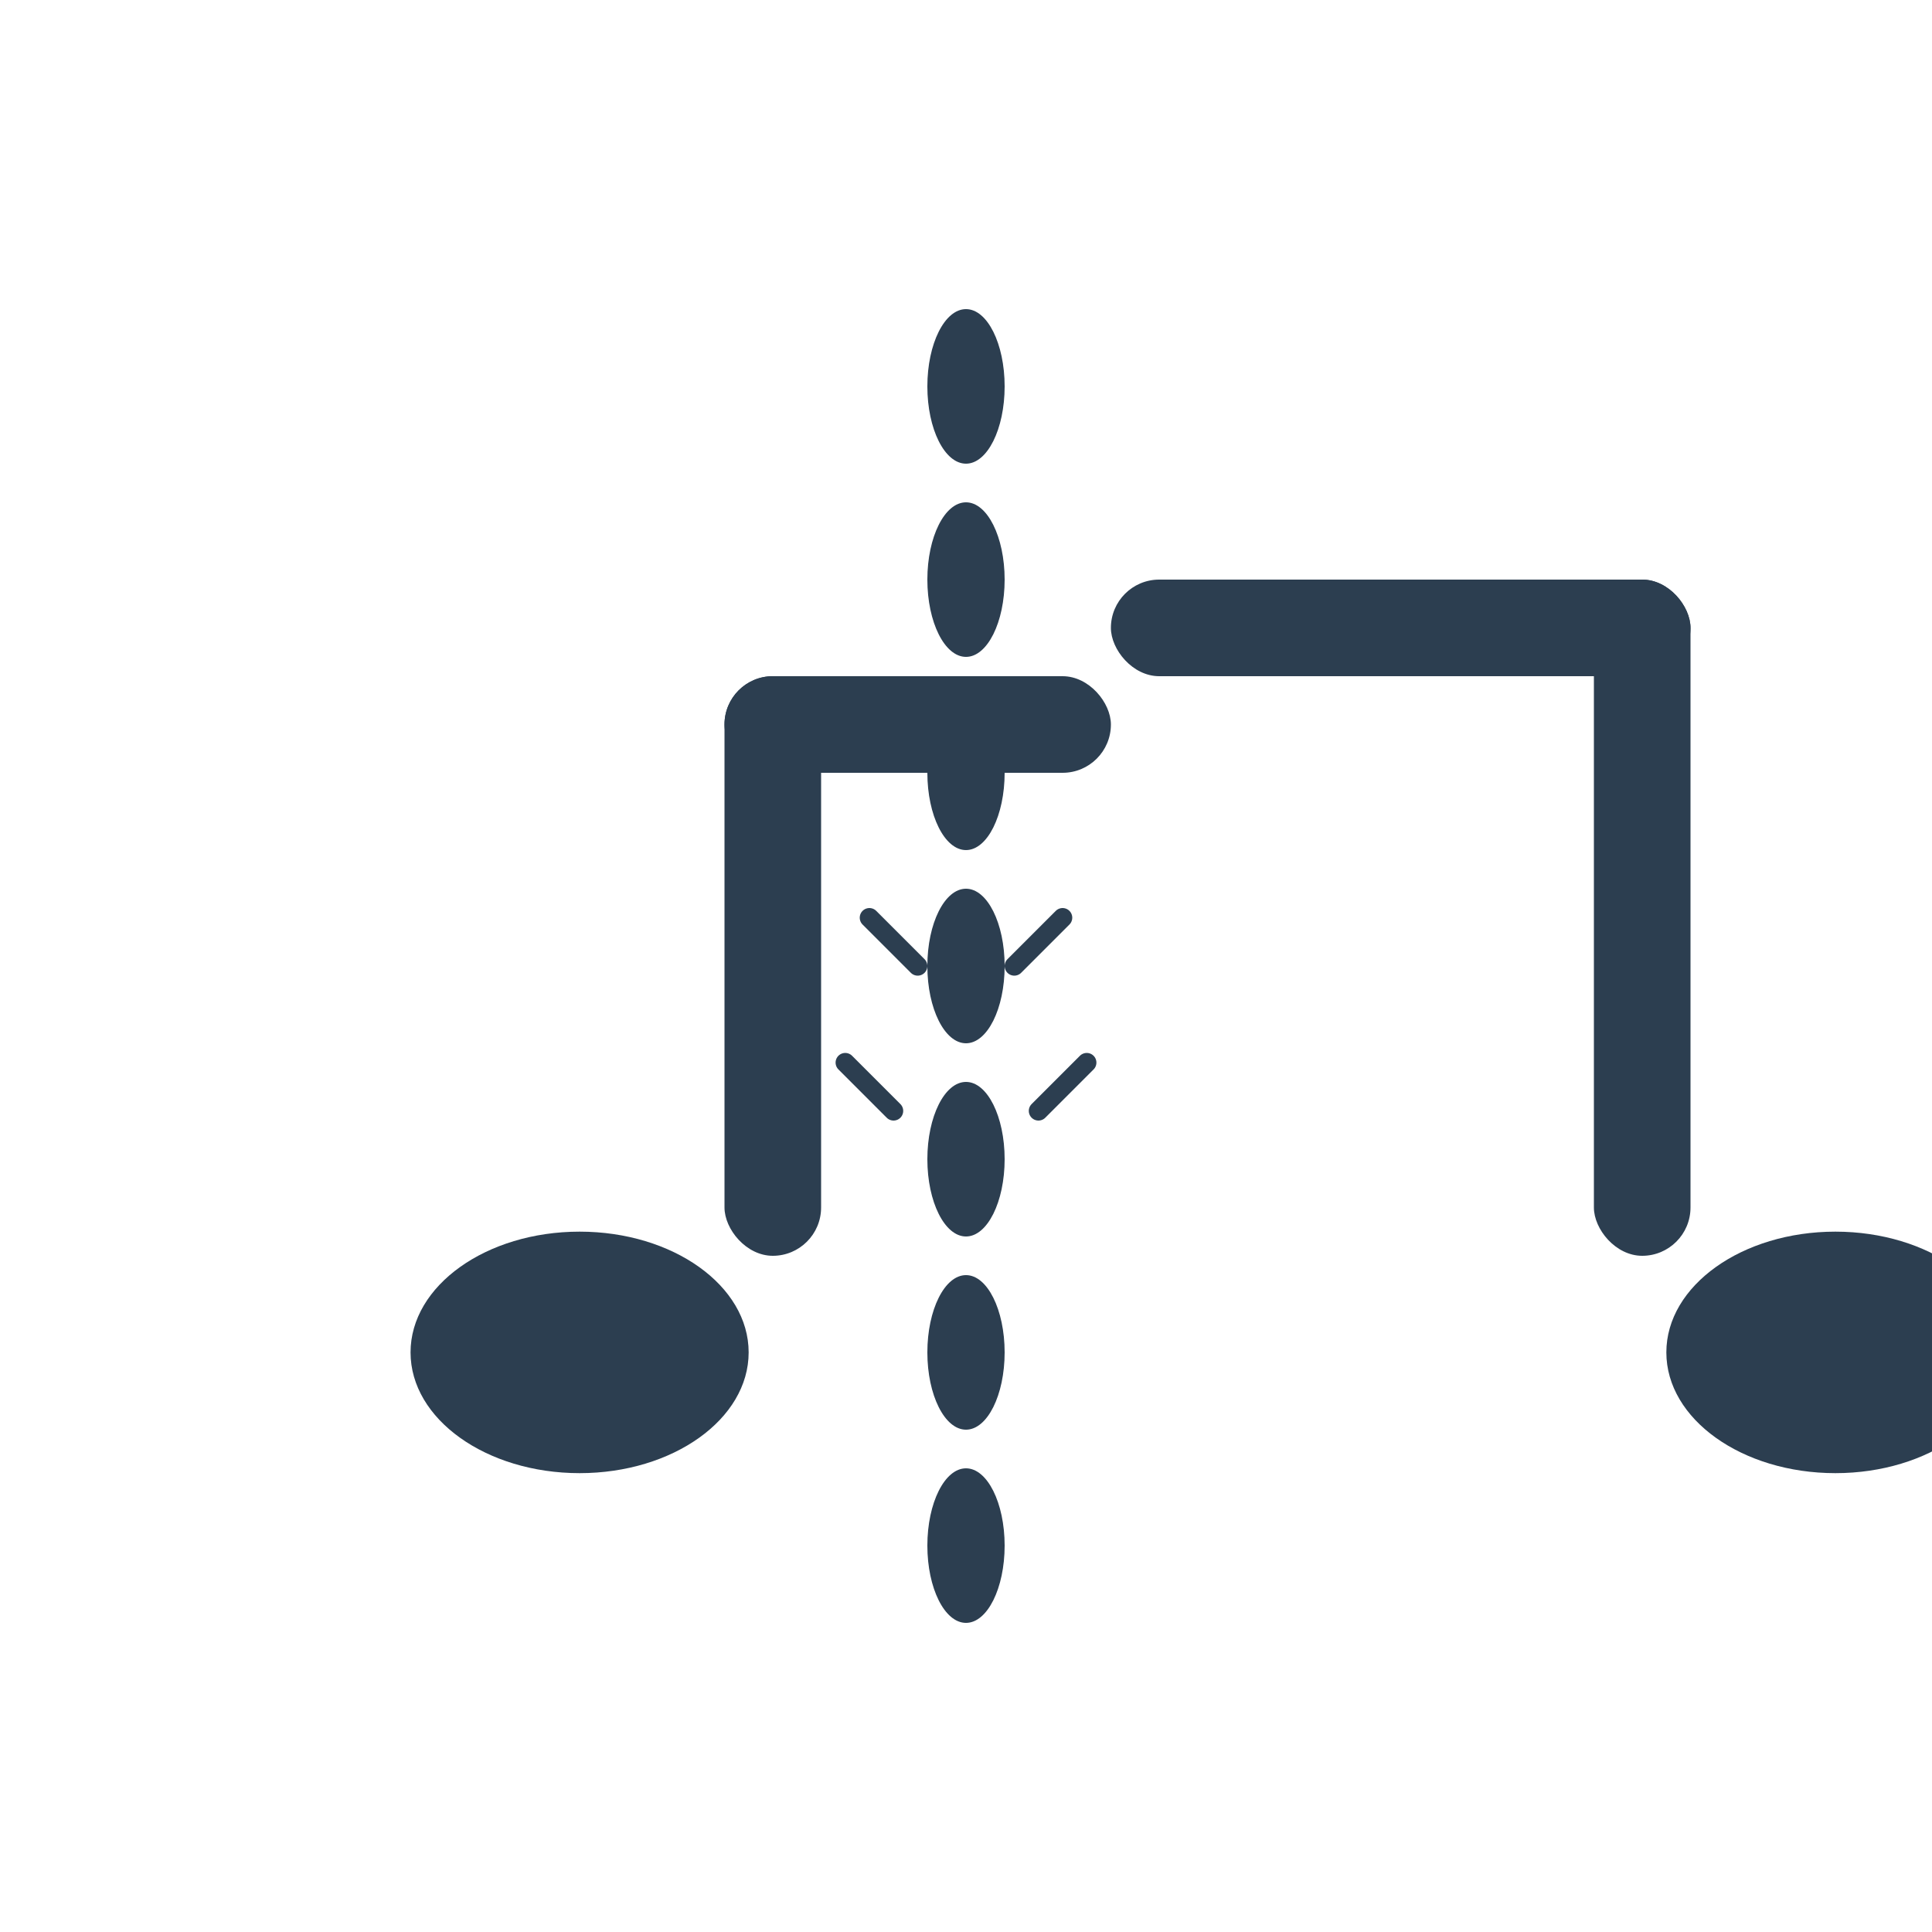 <svg width="400" height="400" viewBox="0 0 400 400" fill="none" xmlns="http://www.w3.org/2000/svg">
  <!-- Music note with extract/cut line -->

  <!-- Dotted cut line going through the music note -->
  <ellipse cx="200" cy="80" rx="8" ry="16" fill="#2c3e50"/>
  <ellipse cx="200" cy="120" rx="8" ry="16" fill="#2c3e50"/>
  <ellipse cx="200" cy="160" rx="8" ry="16" fill="#2c3e50"/>
  <ellipse cx="200" cy="200" rx="8" ry="16" fill="#2c3e50"/>
  <ellipse cx="200" cy="240" rx="8" ry="16" fill="#2c3e50"/>
  <ellipse cx="200" cy="280" rx="8" ry="16" fill="#2c3e50"/>
  <ellipse cx="200" cy="320" rx="8" ry="16" fill="#2c3e50"/>

  <!-- Left music note stem -->
  <rect x="150" y="140" width="80" height="20" rx="10" fill="#2c3e50"/>
  <rect x="150" y="140" width="20" height="120" rx="10" fill="#2c3e50"/>

  <!-- Right music note stem -->
  <rect x="230" y="120" width="120" height="20" rx="10" fill="#2c3e50"/>
  <rect x="330" y="120" width="20" height="140" rx="10" fill="#2c3e50"/>

  <!-- Left music note head -->
  <ellipse cx="120" cy="280" rx="35" ry="25" fill="#2c3e50"/>

  <!-- Right music note head -->
  <ellipse cx="380" cy="280" rx="35" ry="25" fill="#2c3e50"/>

  <!-- Cut effect lines around the dotted line -->
  <path d="M 180 190 L 190 200" stroke="#2c3e50" stroke-width="4" stroke-linecap="round"/>
  <path d="M 210 200 L 220 190" stroke="#2c3e50" stroke-width="4" stroke-linecap="round"/>
  <path d="M 175 220 L 185 230" stroke="#2c3e50" stroke-width="4" stroke-linecap="round"/>
  <path d="M 215 230 L 225 220" stroke="#2c3e50" stroke-width="4" stroke-linecap="round"/>
</svg>
